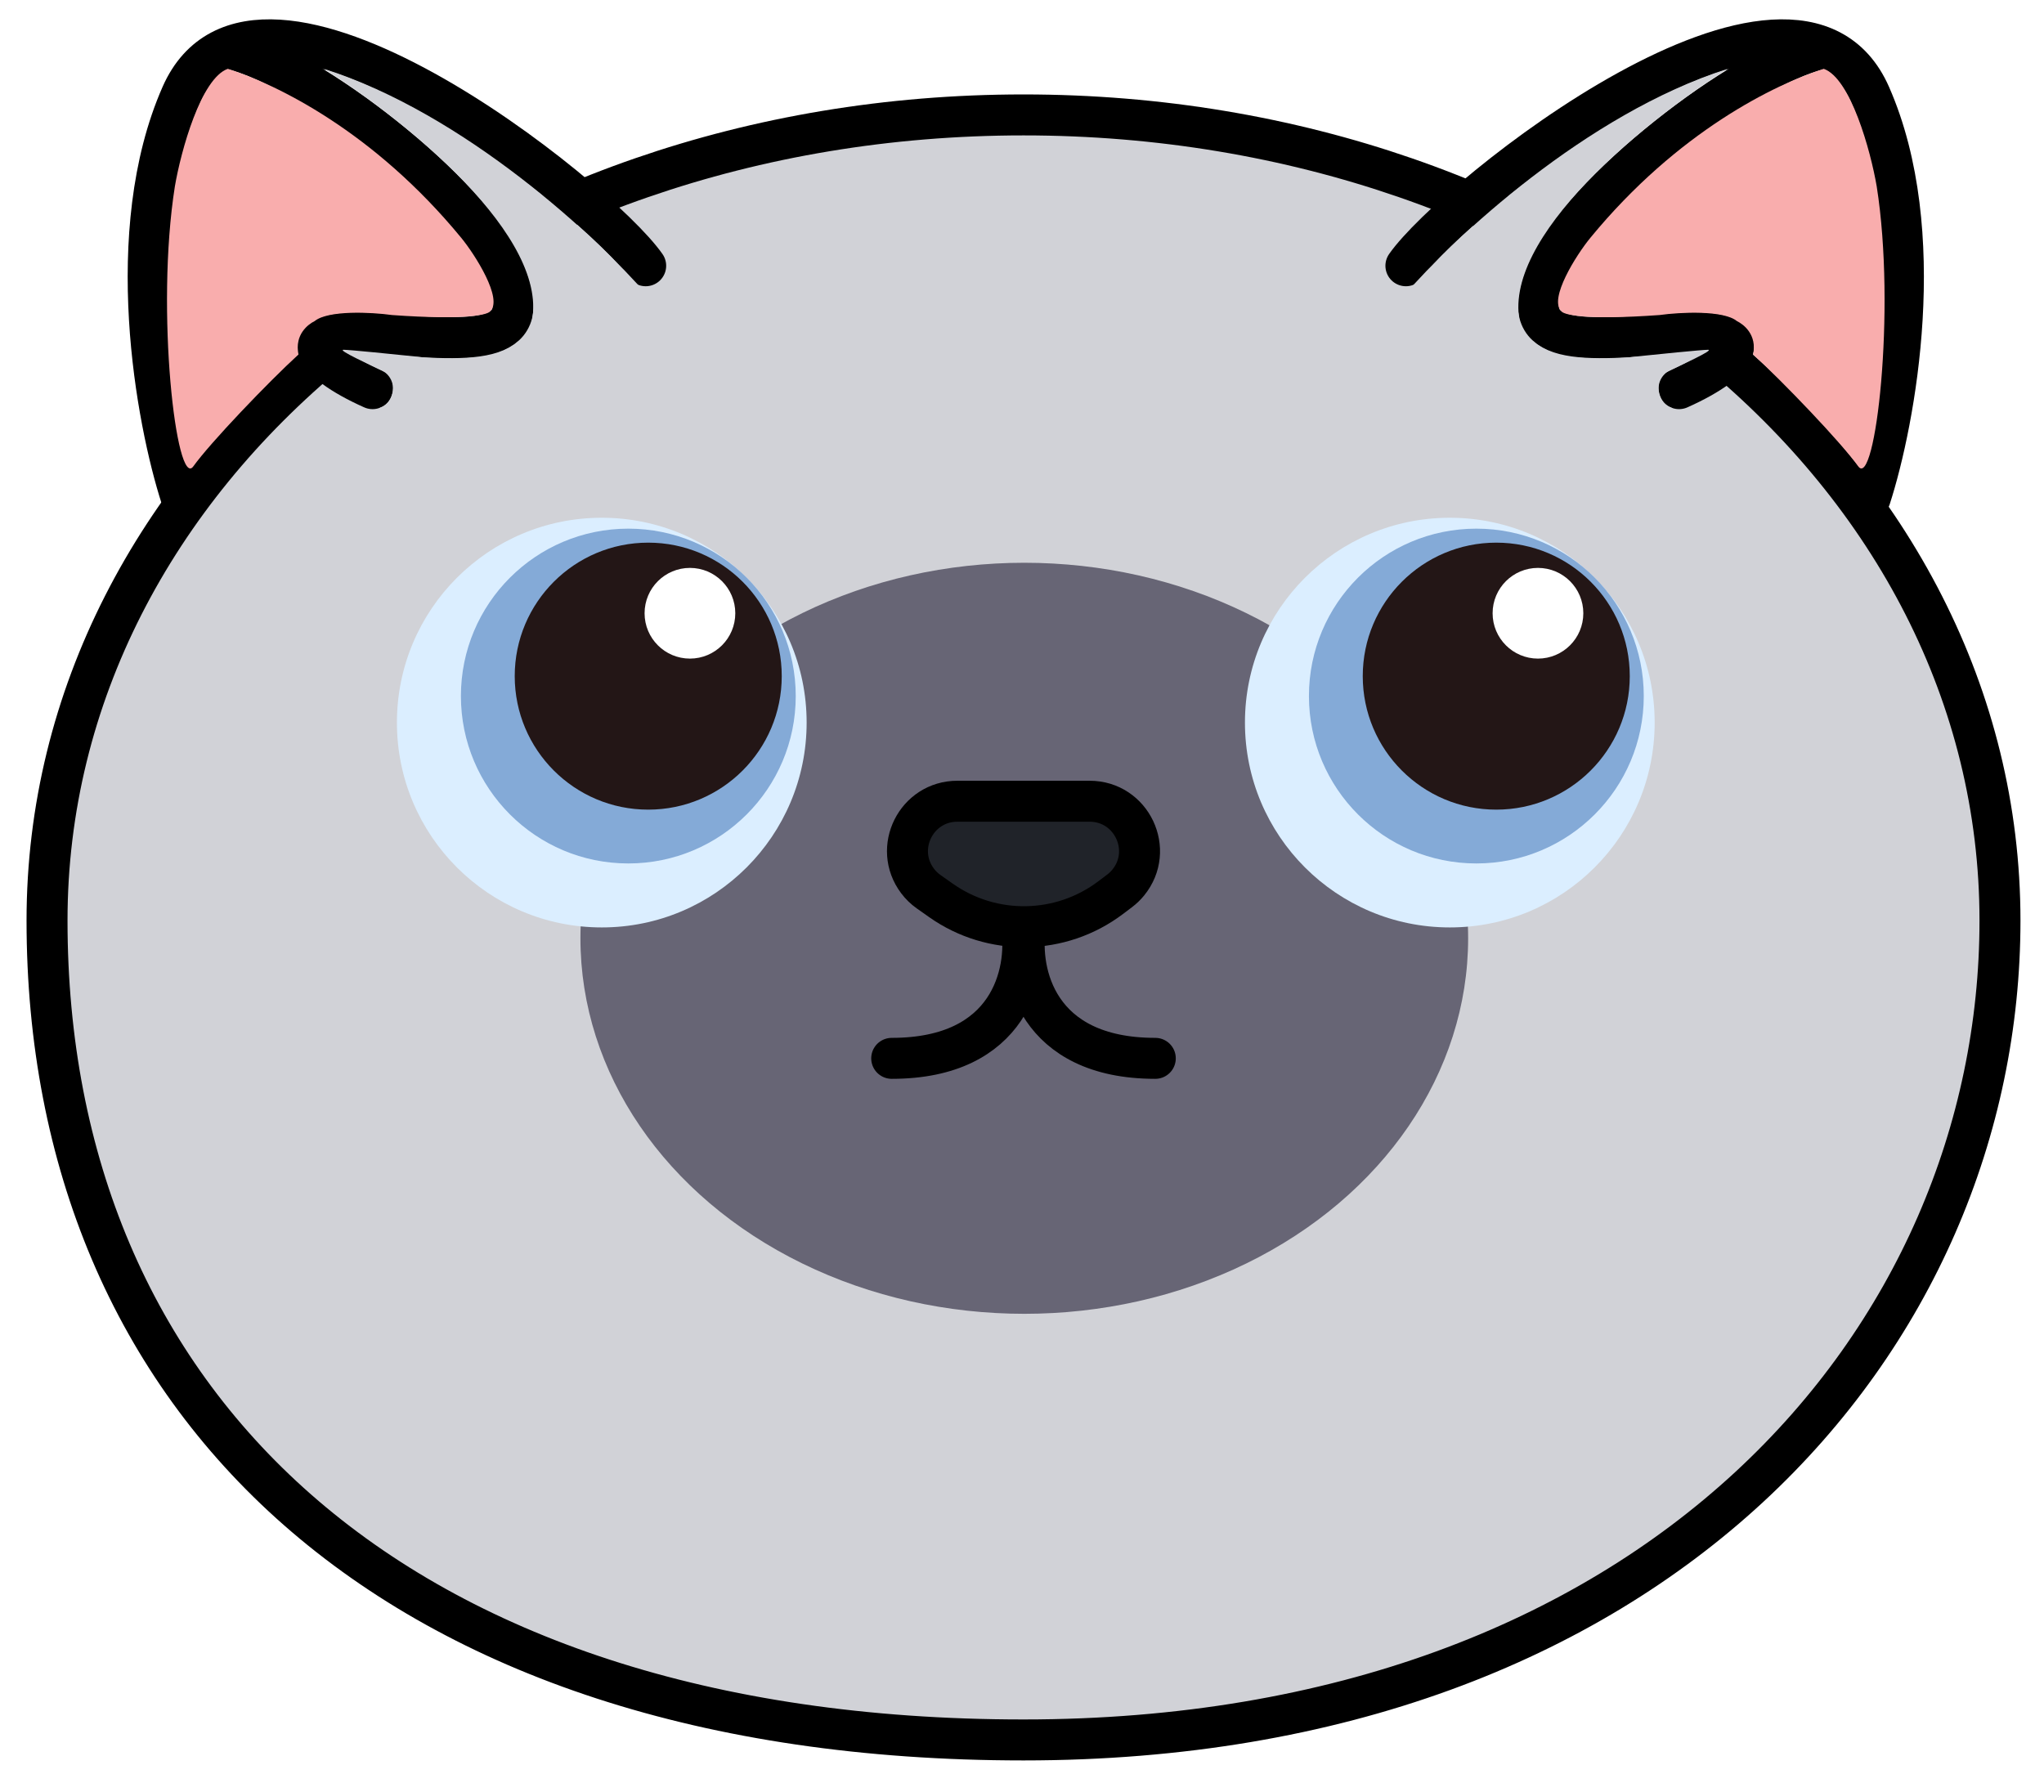 <svg width="308" height="270" viewBox="0 0 308 270" fill="none" xmlns="http://www.w3.org/2000/svg">
<path d="M301.367 138.735C301.367 201.782 249.594 262.209 154.227 262.209C106.345 262.209 69.584 249.277 44.836 227.535C20.129 205.829 7.087 175.074 7.087 138.735C7.087 71.075 72.376 17.318 154.227 17.318C236.077 17.318 301.367 71.075 301.367 138.735Z" fill="#D1D2D7" stroke="black" stroke-width="6.174"/>
<g filter="url(#filter0_f_2_157)">
<ellipse cx="154.344" cy="141.4" rx="66.882" ry="56.592" fill="#676575"/>
</g>
<path d="M281.817 75.033C285.589 63.371 290.871 34.904 281.817 14.325C270.498 -11.399 219.051 29.759 211.848 40.049" stroke="black" stroke-width="6.174" stroke-linecap="round"/>
<path d="M253.006 58.57C262.267 54.454 266.383 48.996 250.948 50.338C235.514 51.681 228.311 51.367 233.456 40.049C238.427 29.113 262.29 10.172 274.416 7.358" stroke="black" stroke-width="6.174" stroke-linecap="round" stroke-linejoin="round"/>
<path d="M27.326 75.033C23.553 63.371 18.271 34.904 27.326 14.325C38.645 -11.399 90.092 29.759 97.295 40.049" stroke="black" stroke-width="6.174" stroke-linecap="round"/>
<path d="M56.137 58.57C46.876 54.454 42.76 48.996 58.194 50.338C73.629 51.681 80.831 51.367 75.687 40.049C70.716 29.113 46.853 10.172 34.727 7.358" stroke="black" stroke-width="6.174" stroke-linecap="round" stroke-linejoin="round"/>
<path d="M260.338 10.369C239.017 17.149 218.968 35.942 211.608 44.491C207.158 49.212 206.117 61.844 206.153 67.57H253.796C253.695 65.687 253.127 61.809 251.667 61.357C249.843 60.792 249.104 57.099 251.103 56.1C253.101 55.101 258.445 52.711 257.359 52.711C256.49 52.711 249.582 53.406 246.237 53.754C242.622 54.275 238.063 53.971 236.235 53.754C231.501 52.856 229.516 50.178 229.115 48.951C225.814 35.838 248.555 17.766 260.338 10.369Z" fill="#D1D2D7"/>
<path d="M48.805 10.369C70.126 17.149 90.175 35.942 97.534 44.491C101.985 49.212 103.026 61.844 102.99 67.57H55.346C55.448 65.687 56.016 61.809 57.475 61.357C59.3 60.792 60.039 57.099 58.04 56.1C56.042 55.101 50.698 52.711 51.784 52.711C52.653 52.711 59.561 53.406 62.906 53.754C66.521 54.275 71.08 53.971 72.908 53.754C77.642 52.856 79.627 50.178 80.028 48.951C83.328 35.838 60.588 17.766 48.805 10.369Z" fill="#D1D2D7"/>
<path d="M282.792 28.089C285.746 46.804 282.55 73.835 280.011 70.28C277.471 66.725 268.637 57.502 264.167 53.423C264.785 50.426 262.719 48.867 261.728 48.391C259.73 46.726 253.205 47.04 250.073 47.476C238.846 48.285 235.524 47.417 235.266 46.882C233.338 45.039 237.534 38.404 239.636 35.847C252.84 19.776 267.517 12.688 274.812 10.369C278.855 11.796 281.882 22.738 282.792 28.089Z" fill="#F9ADAD"/>
<path d="M26.351 28.089C23.396 46.804 26.593 73.835 29.132 70.28C31.672 66.725 40.505 57.502 44.976 53.423C44.358 50.426 46.424 48.867 47.415 48.391C49.413 46.726 55.938 47.04 59.07 47.476C70.297 48.285 73.619 47.417 73.877 46.882C75.805 45.039 71.608 38.404 69.507 35.847C56.302 19.776 41.626 12.688 34.331 10.369C30.288 11.796 27.261 22.738 26.351 28.089Z" fill="#F9ADAD"/>
<circle cx="90.679" cy="108.895" r="30.869" fill="#DBEEFF"/>
<circle cx="94.679" cy="104.895" r="25.227" fill="#84AAD7"/>
<circle cx="97.679" cy="101.895" r="20.118" fill="#231616"/>
<circle cx="103.963" cy="92.417" r="6.834" fill="white"/>
<circle cx="218.464" cy="108.895" r="30.869" fill="#DBEEFF"/>
<circle cx="222.464" cy="104.895" r="25.227" fill="#84AAD7"/>
<circle cx="225.464" cy="101.895" r="20.118" fill="#231616"/>
<circle cx="231.748" cy="92.417" r="6.834" fill="white"/>
<path d="M154.502 139.909C153.542 146.437 156.115 159.493 174.086 159.493" stroke="black" stroke-width="6.174" stroke-linecap="round"/>
<path d="M153.951 139.909C154.911 146.437 152.338 159.493 134.367 159.493" stroke="black" stroke-width="6.174" stroke-linecap="round"/>
<path d="M167.358 135.274C159.835 140.956 149.502 141.126 141.795 135.695L139.935 134.384C139.295 133.933 138.729 133.384 138.259 132.758C134.542 127.811 138.071 120.745 144.258 120.745L164.188 120.745C170.522 120.745 174.012 128.103 170.004 133.008C169.625 133.472 169.192 133.888 168.715 134.249L167.358 135.274Z" fill="#202329" stroke="black" stroke-width="6.174"/>
<defs>
<filter id="filter0_f_2_157" x="46.304" y="43.65" width="216.079" height="195.5" filterUnits="userSpaceOnUse" color-interpolation-filters="sRGB">
<feFlood flood-opacity="0" result="BackgroundImageFix"/>
<feBlend mode="normal" in="SourceGraphic" in2="BackgroundImageFix" result="shape"/>
<feGaussianBlur stdDeviation="20.579" result="effect1_foregroundBlur_2_157"/>
</filter>
</defs>
</svg>

